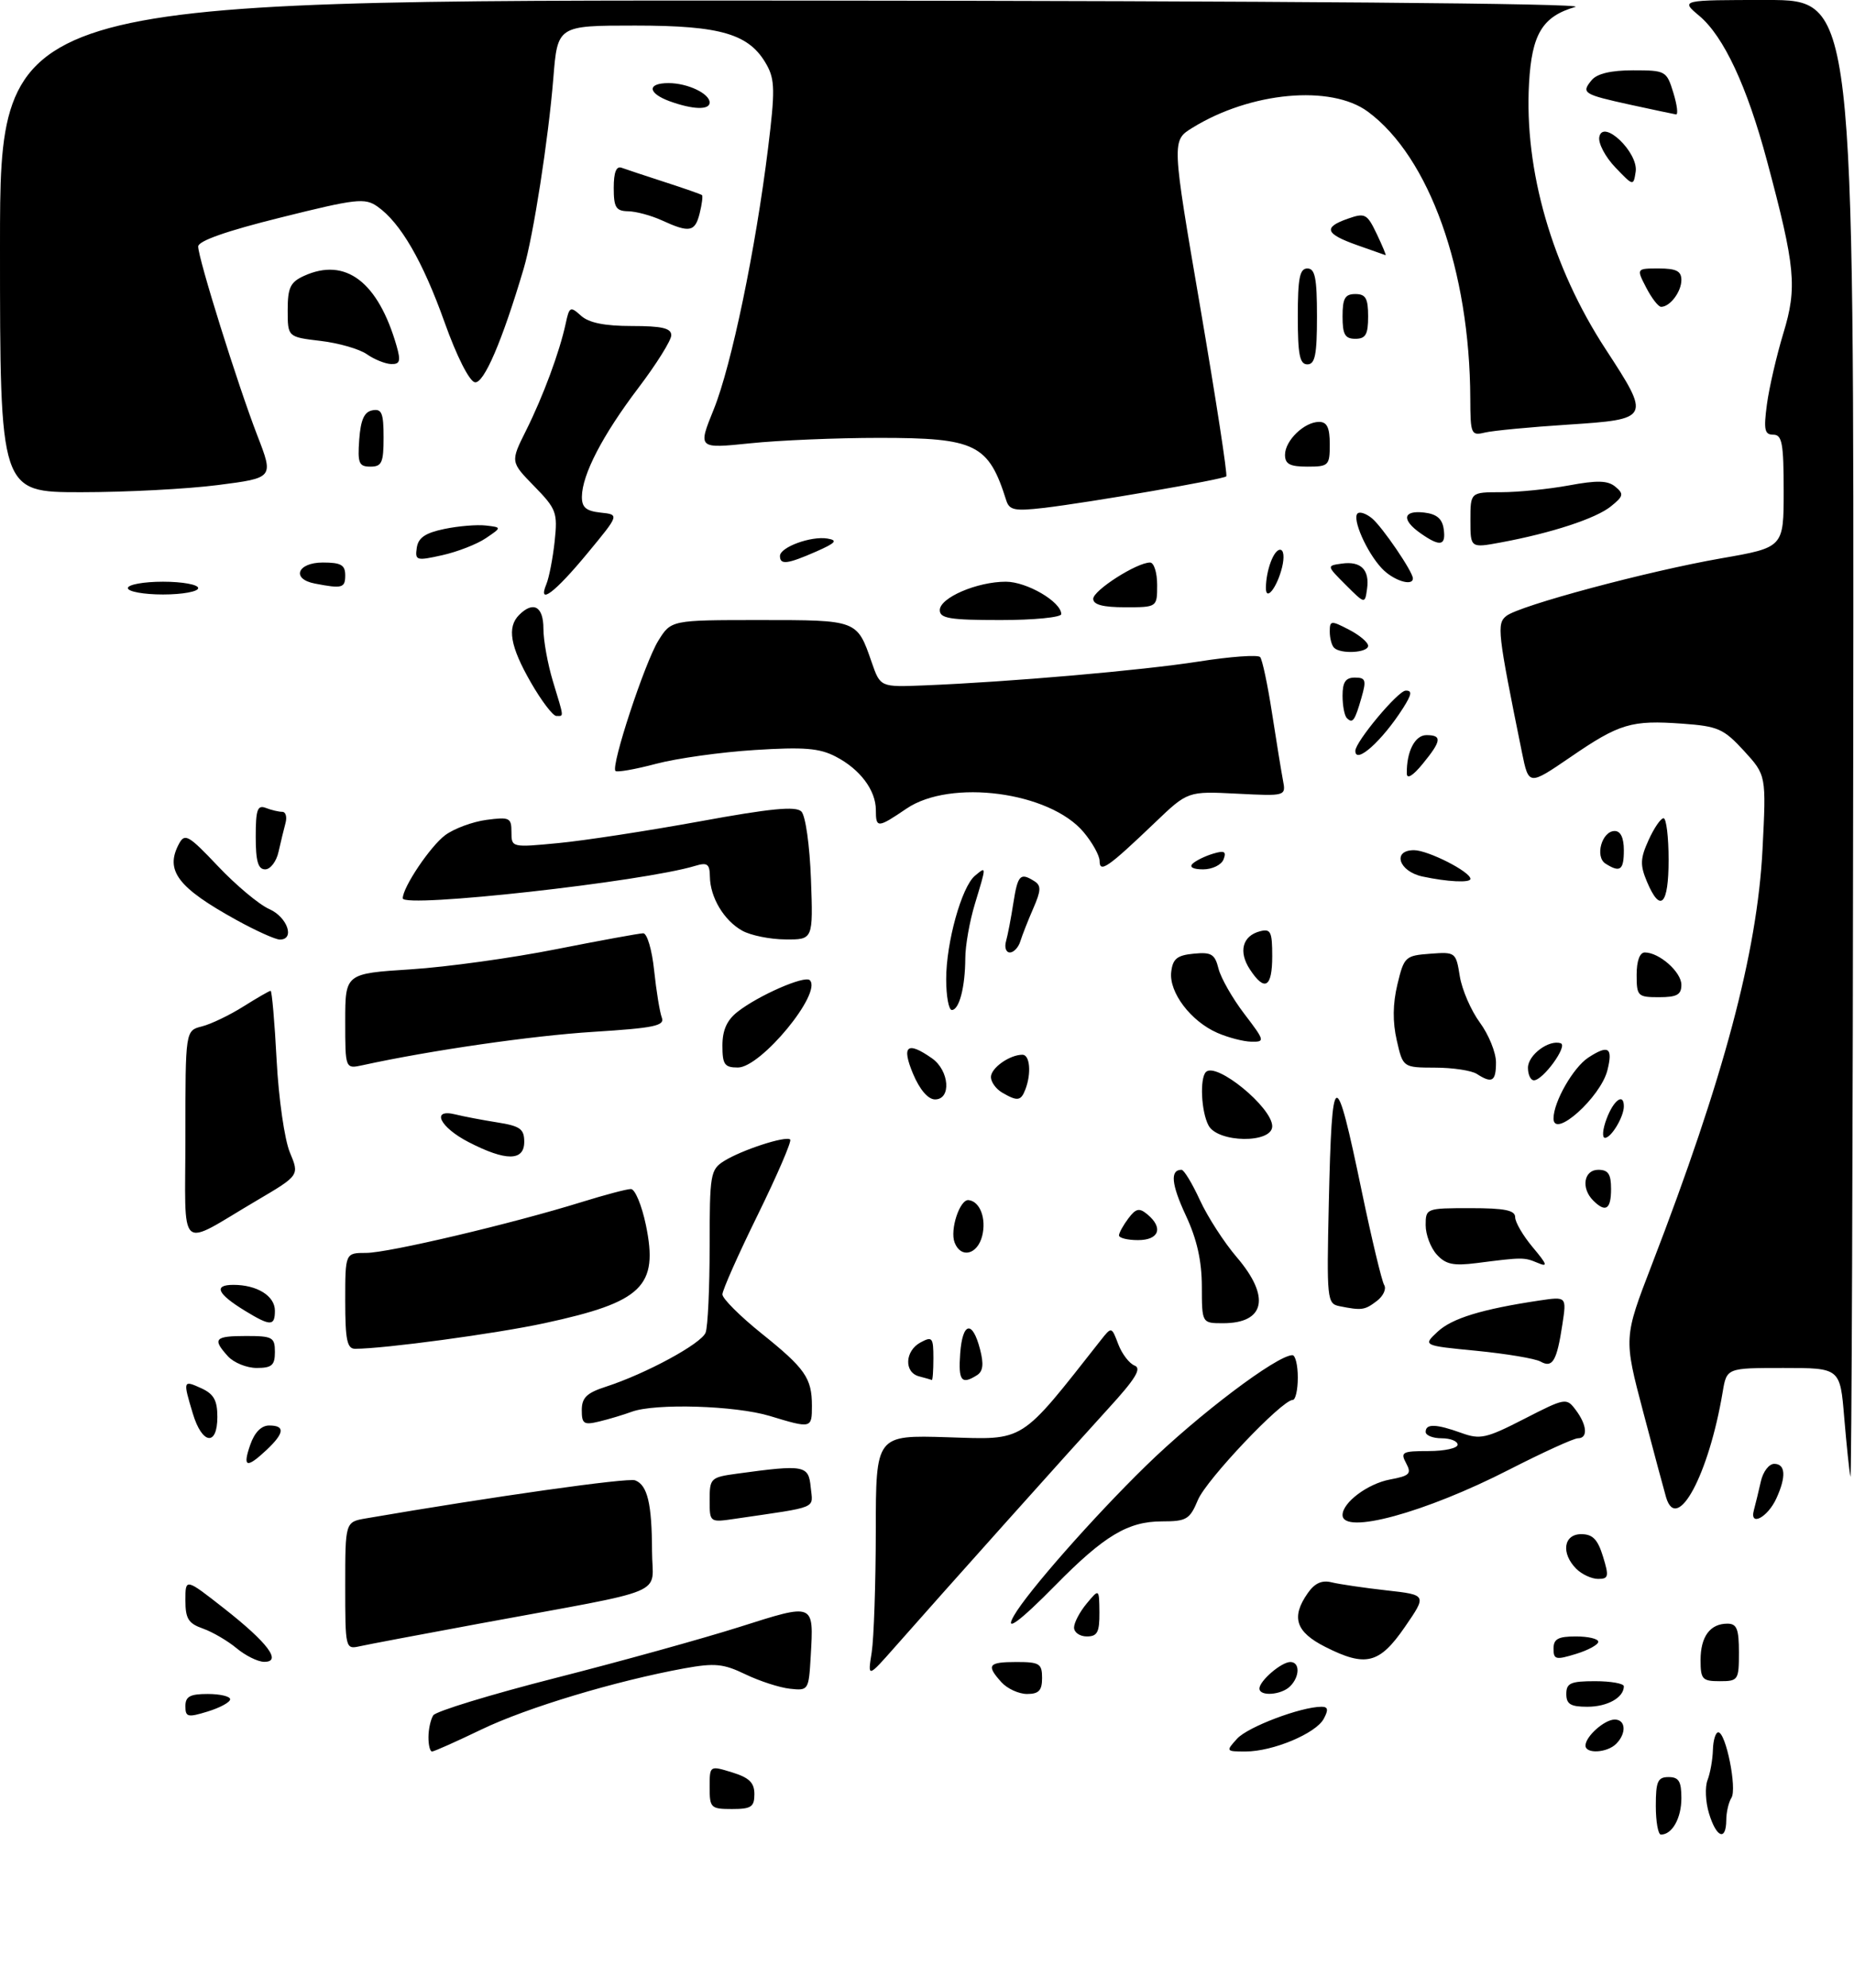 <?xml version="1.0" encoding="UTF-8" standalone="no"?>
<!DOCTYPE svg PUBLIC "-//W3C//DTD SVG 1.1//EN" "http://www.w3.org/Graphics/SVG/1.1/DTD/svg11.dtd" >
<svg xmlns="http://www.w3.org/2000/svg" xmlns:xlink="http://www.w3.org/1999/xlink" version="1.1" viewBox="0 0 290 311">
 <g >
 <path fill="currentColor"
d=" M 259.00 282.50 C 259.00 278.67 259.30 278.00 261.00 278.00 C 262.60 278.00 263.00 278.67 263.00 281.30 C 263.00 284.43 261.56 287.00 259.80 287.00 C 259.36 287.00 259.00 284.98 259.00 282.50 Z  M 267.33 283.72 C 266.77 281.91 266.67 279.55 267.09 278.47 C 267.51 277.39 267.89 275.26 267.93 273.75 C 267.97 272.24 268.35 271.00 268.77 271.00 C 269.96 271.00 271.73 279.82 270.83 281.24 C 270.39 281.93 270.02 283.51 270.02 284.75 C 269.99 288.06 268.48 287.49 267.33 283.72 Z  M 111.00 279.59 C 111.00 276.19 111.00 276.19 114.50 277.26 C 117.19 278.09 118.00 278.87 118.00 280.67 C 118.00 282.67 117.50 283.00 114.50 283.00 C 111.18 283.00 111.00 282.82 111.00 279.59 Z  M 67.02 271.75 C 67.02 270.51 67.36 268.98 67.77 268.34 C 68.17 267.71 76.77 265.08 86.88 262.50 C 96.98 259.93 109.95 256.33 115.69 254.51 C 127.46 250.77 127.29 250.70 126.81 259.12 C 126.50 264.42 126.46 264.50 123.56 264.18 C 121.95 264.01 118.82 262.99 116.61 261.93 C 113.15 260.26 111.82 260.13 107.05 260.99 C 96.33 262.95 82.45 267.12 75.34 270.54 C 71.39 272.44 67.90 274.00 67.58 274.00 C 67.26 274.00 67.01 272.99 67.02 271.75 Z  M 193.51 271.99 C 195.18 270.15 203.50 267.00 206.72 267.00 C 207.73 267.00 207.82 267.47 207.06 268.88 C 205.83 271.18 199.09 274.00 194.82 274.00 C 191.75 274.00 191.72 273.96 193.51 271.99 Z  M 248.00 273.07 C 248.00 271.65 250.97 269.00 252.57 269.00 C 254.31 269.00 254.44 271.16 252.80 272.80 C 251.38 274.22 248.00 274.41 248.00 273.07 Z  M 29.00 266.91 C 29.00 265.39 29.72 265.00 32.50 265.00 C 34.42 265.00 36.00 265.37 36.00 265.83 C 36.00 266.29 34.42 267.15 32.50 267.74 C 29.35 268.71 29.00 268.62 29.00 266.91 Z  M 245.00 265.00 C 245.00 263.30 245.67 263.00 249.50 263.00 C 251.97 263.00 254.00 263.36 254.00 263.80 C 254.00 265.56 251.43 267.00 248.30 267.00 C 245.67 267.00 245.00 266.60 245.00 265.00 Z  M 156.65 263.17 C 154.22 260.48 154.57 260.00 159.00 260.00 C 162.60 260.00 163.00 260.25 163.00 262.50 C 163.00 264.46 162.49 265.00 160.65 265.00 C 159.37 265.00 157.57 264.18 156.65 263.17 Z  M 197.00 264.15 C 197.00 262.95 200.43 260.00 201.83 260.00 C 203.35 260.00 203.33 262.27 201.80 263.80 C 200.43 265.17 197.00 265.42 197.00 264.15 Z  M 266.00 259.70 C 266.00 256.02 267.49 254.00 270.20 254.00 C 271.67 254.00 272.00 254.83 272.00 258.50 C 272.00 262.83 271.89 263.00 269.00 263.00 C 266.27 263.00 266.00 262.70 266.00 259.70 Z  M 136.35 258.50 C 136.69 256.30 136.98 247.75 136.99 239.49 C 137.00 224.49 137.00 224.49 148.25 224.84 C 160.44 225.23 159.42 225.87 172.18 209.66 C 173.87 207.52 173.87 207.52 174.92 210.29 C 175.50 211.81 176.65 213.31 177.48 213.63 C 178.61 214.07 177.61 215.71 173.36 220.35 C 167.54 226.72 147.80 248.78 140.11 257.51 C 135.71 262.50 135.71 262.50 136.35 258.50 Z  M 37.00 257.84 C 35.62 256.69 33.26 255.31 31.75 254.77 C 29.46 253.97 29.00 253.22 29.00 250.34 C 29.00 246.87 29.00 246.87 35.08 251.64 C 41.93 257.02 44.16 260.02 41.29 259.97 C 40.30 259.95 38.38 258.99 37.00 257.84 Z  M 207.29 257.63 C 202.66 255.29 201.92 252.99 204.56 249.22 C 205.65 247.66 206.77 247.15 208.31 247.54 C 209.51 247.83 213.36 248.40 216.85 248.79 C 223.20 249.50 223.20 249.50 219.76 254.50 C 215.77 260.30 213.63 260.84 207.29 257.63 Z  M 243.00 257.91 C 243.00 256.39 243.72 256.00 246.50 256.00 C 248.43 256.00 250.00 256.37 250.00 256.83 C 250.00 257.29 248.43 258.15 246.50 258.74 C 243.35 259.71 243.00 259.62 243.00 257.91 Z  M 54.00 248.06 C 54.00 238.09 54.00 238.09 57.25 237.53 C 77.10 234.12 98.19 231.14 99.35 231.58 C 101.28 232.32 101.97 235.22 101.99 242.68 C 102.00 249.78 105.35 248.38 75.00 253.99 C 65.92 255.67 57.49 257.26 56.25 257.54 C 54.03 258.03 54.00 257.89 54.00 248.06 Z  M 168.00 254.61 C 168.00 253.85 168.89 252.16 169.97 250.86 C 171.93 248.50 171.93 248.50 171.97 252.25 C 171.99 255.34 171.65 256.00 170.00 256.00 C 168.90 256.00 168.00 255.37 168.00 254.61 Z  M 158.60 252.75 C 160.73 249.03 170.99 237.37 179.17 229.38 C 187.39 221.34 199.75 212.00 202.16 212.00 C 202.62 212.00 203.00 213.57 203.00 215.50 C 203.00 217.43 202.64 219.00 202.21 219.00 C 200.52 219.00 188.71 231.46 187.38 234.64 C 186.10 237.70 185.60 238.00 181.74 238.00 C 176.44 238.01 172.72 240.23 165.11 247.97 C 159.47 253.70 157.03 255.49 158.60 252.75 Z  M 246.57 245.43 C 244.14 243.00 244.56 240.00 247.33 240.00 C 249.13 240.00 249.91 240.81 250.74 243.50 C 251.70 246.62 251.61 247.00 249.98 247.00 C 248.97 247.00 247.44 246.29 246.57 245.43 Z  M 111.00 234.65 C 111.00 231.26 111.16 231.10 115.25 230.54 C 125.86 229.09 126.47 229.21 126.81 232.65 C 127.14 236.11 128.28 235.64 115.00 237.59 C 111.00 238.18 111.00 238.18 111.00 234.65 Z  M 210.00 237.00 C 210.00 235.05 213.94 232.10 217.42 231.45 C 220.51 230.87 220.83 230.55 219.94 228.89 C 219.02 227.17 219.33 227.00 223.46 227.00 C 225.96 227.00 228.00 226.55 228.00 226.00 C 228.00 225.45 226.88 225.00 225.50 225.00 C 224.12 225.00 223.00 224.55 223.00 224.00 C 223.00 222.69 224.63 222.74 228.60 224.17 C 231.52 225.23 232.47 225.02 238.41 221.97 C 244.85 218.67 245.02 218.64 246.46 220.55 C 248.25 222.92 248.42 225.00 246.82 225.00 C 246.17 225.00 241.33 227.21 236.07 229.90 C 222.90 236.65 210.00 240.16 210.00 237.00 Z  M 274.34 236.24 C 274.60 235.28 275.09 233.26 275.43 231.75 C 275.76 230.24 276.70 229.00 277.52 229.00 C 279.29 229.00 279.42 230.99 277.86 234.40 C 276.50 237.39 273.62 238.90 274.34 236.24 Z  M 260.61 234.25 C 260.33 233.29 258.71 227.28 257.03 220.89 C 253.97 209.29 253.97 209.29 258.36 197.89 C 269.63 168.66 274.86 149.03 275.69 132.89 C 276.28 121.28 276.28 121.28 272.79 117.46 C 269.61 114.00 268.73 113.61 263.18 113.21 C 255.16 112.63 253.33 113.17 245.62 118.46 C 239.12 122.90 239.12 122.90 238.06 117.70 C 234.24 98.89 234.09 97.55 235.63 96.35 C 237.74 94.71 257.73 89.35 269.25 87.34 C 279.00 85.64 279.00 85.64 279.00 76.82 C 279.00 69.34 278.75 68.00 277.37 68.00 C 276.01 68.00 275.85 67.23 276.38 63.25 C 276.73 60.64 277.89 55.63 278.95 52.13 C 281.14 44.94 280.84 41.78 276.39 25.16 C 273.27 13.50 269.63 5.70 265.80 2.48 C 262.85 -0.00 262.85 -0.00 276.42 -0.00 C 290.00 0.00 290.00 0.00 289.88 116.25 C 289.82 180.19 289.62 231.82 289.44 231.00 C 289.26 230.18 288.83 226.01 288.47 221.75 C 287.83 214.00 287.83 214.00 278.96 214.00 C 270.09 214.00 270.09 214.00 269.46 217.75 C 267.30 230.67 262.32 239.97 260.61 234.25 Z  M 39.15 226.00 C 39.82 224.08 40.88 223.00 42.10 223.00 C 44.63 223.00 44.50 224.18 41.69 226.83 C 38.55 229.77 37.91 229.56 39.15 226.00 Z  M 30.16 221.13 C 28.60 215.95 28.63 215.87 31.50 217.18 C 33.44 218.07 34.00 219.07 34.00 221.66 C 34.00 226.30 31.61 225.97 30.16 221.13 Z  M 91.00 220.60 C 91.00 218.66 91.77 217.90 94.75 216.94 C 101.02 214.91 109.71 210.20 110.37 208.47 C 110.72 207.57 111.00 201.48 111.00 194.94 C 111.00 183.69 111.12 182.97 113.25 181.63 C 116.03 179.89 122.97 177.63 123.60 178.27 C 123.86 178.53 121.58 183.81 118.54 190.02 C 115.49 196.22 113.00 201.83 113.00 202.49 C 113.00 203.15 115.74 205.88 119.08 208.57 C 125.95 214.08 127.00 215.58 127.00 219.93 C 127.00 223.47 126.93 223.49 120.41 221.51 C 115.04 219.88 102.49 219.50 98.82 220.85 C 97.54 221.32 95.26 222.01 93.75 222.37 C 91.32 222.96 91.00 222.75 91.00 220.60 Z  M 143.75 215.31 C 141.38 214.69 141.53 211.32 144.00 210.00 C 145.82 209.02 146.00 209.24 146.00 212.46 C 146.00 214.41 145.89 215.95 145.75 215.88 C 145.61 215.82 144.71 215.56 143.75 215.31 Z  M 150.19 211.75 C 150.55 206.80 152.11 206.47 153.30 211.09 C 153.90 213.40 153.77 214.53 152.82 215.13 C 150.39 216.67 149.88 216.02 150.19 211.75 Z  M 35.65 212.17 C 33.18 209.44 33.57 209.00 38.50 209.00 C 42.63 209.00 43.00 209.20 43.00 211.50 C 43.00 213.58 42.52 214.00 40.15 214.00 C 38.59 214.00 36.57 213.18 35.65 212.17 Z  M 240.97 213.00 C 240.13 212.53 235.64 211.78 230.99 211.32 C 222.54 210.50 222.54 210.50 224.88 208.32 C 227.14 206.22 231.80 204.80 240.78 203.45 C 245.05 202.82 245.05 202.82 244.39 207.16 C 243.52 212.92 242.85 214.06 240.97 213.00 Z  M 54.00 203.50 C 54.00 196.00 54.00 196.00 57.28 196.00 C 60.74 196.00 80.10 191.43 91.00 188.04 C 94.58 186.93 98.03 186.01 98.68 186.01 C 99.33 186.00 100.38 188.54 101.03 191.64 C 103.02 201.25 100.51 203.68 85.19 206.99 C 77.63 208.63 60.07 211.00 55.54 211.00 C 54.29 211.00 54.00 209.59 54.00 203.50 Z  M 38.36 205.08 C 33.97 202.40 33.34 201.00 36.51 201.00 C 40.21 201.00 43.00 202.73 43.00 205.04 C 43.00 207.48 42.31 207.49 38.36 205.08 Z  M 187.99 201.25 C 187.98 197.24 187.23 193.88 185.49 190.15 C 183.21 185.26 183.00 183.00 184.81 183.00 C 185.20 183.00 186.49 185.14 187.69 187.75 C 188.89 190.36 191.48 194.37 193.44 196.66 C 198.76 202.87 197.90 207.00 191.30 207.00 C 188.00 207.00 188.00 207.00 187.99 201.25 Z  M 209.50 204.33 C 207.58 203.94 207.51 203.27 207.85 188.21 C 208.34 166.66 208.87 166.47 213.01 186.39 C 214.56 193.83 216.14 200.41 216.51 201.02 C 216.89 201.63 216.37 202.76 215.35 203.53 C 213.46 204.97 213.00 205.03 209.50 204.33 Z  M 224.73 196.25 C 223.78 195.20 223.00 193.14 223.00 191.67 C 223.00 189.03 223.08 189.00 230.00 189.00 C 235.39 189.00 237.00 189.33 237.00 190.42 C 237.00 191.21 238.24 193.32 239.75 195.12 C 242.04 197.85 242.16 198.26 240.50 197.55 C 238.39 196.67 238.16 196.67 230.98 197.59 C 227.32 198.05 226.13 197.80 224.73 196.25 Z  M 149.32 194.38 C 148.55 192.39 150.13 187.60 151.50 187.74 C 153.29 187.93 154.31 190.63 153.63 193.35 C 152.89 196.28 150.29 196.91 149.32 194.38 Z  M 29.00 177.64 C 29.00 161.22 29.00 161.22 31.58 160.57 C 33.00 160.21 35.92 158.81 38.06 157.46 C 40.21 156.11 42.13 155.00 42.33 155.00 C 42.53 155.00 42.96 159.88 43.27 165.85 C 43.59 171.91 44.51 178.28 45.34 180.28 C 46.84 183.87 46.84 183.87 40.17 187.80 C 27.60 195.20 29.00 196.47 29.00 177.64 Z  M 175.03 193.25 C 175.05 192.84 175.71 191.65 176.50 190.60 C 177.69 189.03 178.20 188.92 179.47 189.97 C 182.01 192.08 181.30 194.00 178.00 194.00 C 176.35 194.00 175.01 193.66 175.03 193.25 Z  M 249.20 187.80 C 247.27 185.87 247.74 183.00 250.00 183.00 C 251.56 183.00 252.00 183.67 252.00 186.00 C 252.00 189.20 251.15 189.75 249.20 187.80 Z  M 73.30 178.67 C 68.76 176.33 67.36 173.37 71.25 174.34 C 72.49 174.65 75.41 175.21 77.75 175.58 C 81.37 176.15 82.00 176.61 82.00 178.63 C 82.00 181.66 79.13 181.68 73.30 178.67 Z  M 189.04 176.07 C 187.89 173.93 187.64 168.69 188.63 167.70 C 190.25 166.08 199.00 173.24 199.00 176.19 C 199.00 178.90 190.50 178.80 189.04 176.07 Z  M 251.31 175.00 C 252.41 172.07 254.00 170.93 254.00 173.07 C 254.00 174.71 252.03 178.00 251.05 178.00 C 250.57 178.00 250.68 176.65 251.31 175.00 Z  M 243.00 174.97 C 243.00 172.38 246.08 166.99 248.45 165.44 C 251.59 163.39 252.32 163.87 251.43 167.42 C 250.37 171.66 243.00 178.25 243.00 174.97 Z  M 142.82 167.99 C 140.98 163.59 141.89 162.83 145.78 165.56 C 148.50 167.47 148.84 172.00 146.25 171.99 C 145.16 171.98 143.87 170.47 142.82 167.99 Z  M 156.75 170.92 C 155.79 170.36 155.00 169.26 155.00 168.49 C 155.00 167.07 157.93 165.00 159.93 165.00 C 161.10 165.00 161.35 167.92 160.39 170.42 C 159.69 172.25 159.15 172.32 156.75 170.92 Z  M 231.00 168.00 C 230.18 167.47 227.24 167.02 224.48 167.02 C 219.45 167.00 219.45 167.00 218.48 162.75 C 217.82 159.87 217.85 157.04 218.58 154.00 C 219.62 149.67 219.81 149.49 223.69 149.20 C 227.67 148.90 227.74 148.96 228.34 152.72 C 228.68 154.82 230.09 158.08 231.48 159.97 C 232.86 161.85 234.00 164.65 234.00 166.19 C 234.00 169.18 233.40 169.55 231.00 168.00 Z  M 239.00 167.04 C 239.00 165.04 242.28 162.59 244.13 163.21 C 245.28 163.59 241.36 169.00 239.93 169.00 C 239.42 169.00 239.00 168.12 239.00 167.04 Z  M 54.00 159.77 C 54.00 152.30 54.00 152.30 64.25 151.64 C 69.89 151.28 80.12 149.86 87.00 148.49 C 93.88 147.13 100.00 146.01 100.61 146.00 C 101.22 146.00 101.99 148.60 102.32 151.83 C 102.66 155.04 103.20 158.35 103.52 159.19 C 104.01 160.47 102.33 160.82 92.80 161.42 C 83.22 162.02 67.32 164.32 56.75 166.63 C 54.00 167.23 54.00 167.23 54.00 159.77 Z  M 113.00 163.57 C 113.00 161.16 113.70 159.59 115.36 158.29 C 118.63 155.72 125.88 152.55 126.67 153.34 C 128.65 155.32 119.03 167.00 115.42 167.00 C 113.33 167.00 113.00 166.53 113.00 163.57 Z  M 190.42 161.58 C 186.27 159.77 182.83 155.24 183.20 152.05 C 183.44 149.99 184.11 149.44 186.72 149.19 C 189.48 148.92 190.03 149.25 190.60 151.54 C 190.97 153.00 192.78 156.18 194.63 158.60 C 197.85 162.82 197.89 163.00 195.74 162.96 C 194.51 162.94 192.11 162.32 190.42 161.58 Z  M 148.00 153.18 C 148.00 147.42 150.42 138.73 152.50 137.00 C 154.32 135.49 154.32 135.36 152.49 141.41 C 151.67 144.11 150.99 147.93 150.99 149.91 C 150.97 154.41 150.04 158.00 148.88 158.00 C 148.40 158.00 148.00 155.83 148.00 153.18 Z  M 256.00 152.50 C 256.00 150.33 256.48 149.00 257.28 149.00 C 259.54 149.00 263.00 152.06 263.00 154.06 C 263.00 155.61 262.30 156.00 259.50 156.00 C 256.17 156.00 256.00 155.83 256.00 152.50 Z  M 195.50 151.64 C 193.69 148.88 194.34 146.41 197.07 145.69 C 198.76 145.25 199.00 145.73 199.00 149.59 C 199.00 154.50 197.82 155.19 195.50 151.64 Z  M 157.36 147.25 C 157.63 146.29 158.15 143.59 158.51 141.25 C 159.20 136.86 159.59 136.45 161.81 137.86 C 162.88 138.54 162.84 139.32 161.63 142.09 C 160.81 143.97 159.90 146.29 159.60 147.25 C 159.31 148.21 158.57 149.00 157.96 149.00 C 157.36 149.00 157.09 148.21 157.36 147.25 Z  M 37.03 143.95 C 27.78 138.85 25.76 136.18 28.00 132.00 C 28.91 130.30 29.49 130.64 34.12 135.53 C 36.93 138.50 40.53 141.51 42.11 142.21 C 44.97 143.47 46.18 147.02 43.75 146.98 C 43.06 146.97 40.04 145.61 37.03 143.95 Z  M 116.11 145.60 C 113.26 144.02 111.08 140.40 111.04 137.13 C 111.01 135.15 110.64 134.88 108.75 135.45 C 100.63 137.93 63.00 142.11 63.00 140.53 C 63.00 138.79 67.32 132.37 69.65 130.64 C 71.03 129.62 73.92 128.55 76.08 128.26 C 79.71 127.78 80.00 127.92 80.00 130.17 C 80.00 132.58 80.04 132.59 87.33 131.89 C 91.36 131.51 101.30 129.98 109.43 128.50 C 120.55 126.46 124.48 126.08 125.35 126.95 C 126.00 127.60 126.65 132.22 126.85 137.55 C 127.19 147.00 127.19 147.00 122.85 146.96 C 120.46 146.95 117.42 146.33 116.11 145.60 Z  M 257.61 137.92 C 256.52 135.32 256.56 134.31 257.87 131.42 C 258.72 129.54 259.77 128.00 260.21 128.00 C 260.64 128.00 261.00 130.93 261.00 134.50 C 261.00 141.60 259.71 142.91 257.61 137.92 Z  M 222.51 137.12 C 218.79 136.33 217.71 133.00 221.18 133.00 C 223.37 133.01 230.00 136.37 230.00 137.49 C 230.00 138.13 226.42 137.96 222.51 137.12 Z  M 40.00 130.89 C 40.00 126.65 40.27 125.89 41.58 126.39 C 42.45 126.73 43.61 127.00 44.15 127.00 C 44.69 127.00 44.92 127.79 44.66 128.75 C 44.40 129.71 43.91 131.74 43.57 133.25 C 43.24 134.76 42.30 136.00 41.48 136.00 C 40.37 136.00 40.00 134.74 40.00 130.89 Z  M 172.00 134.70 C 172.00 133.85 170.87 131.81 169.49 130.17 C 164.18 123.86 148.68 121.81 141.79 126.50 C 137.28 129.56 137.00 129.58 137.00 126.72 C 137.00 123.62 134.52 120.32 130.72 118.36 C 128.17 117.03 125.75 116.84 118.03 117.33 C 112.79 117.66 105.85 118.63 102.61 119.49 C 99.37 120.35 96.52 120.85 96.27 120.61 C 95.52 119.86 100.84 103.70 102.96 100.25 C 104.97 97.00 104.97 97.00 118.86 97.00 C 134.16 97.00 134.05 96.96 136.35 103.61 C 137.70 107.50 137.70 107.50 144.60 107.22 C 157.97 106.68 178.60 104.88 187.49 103.49 C 192.43 102.71 196.76 102.40 197.11 102.79 C 197.45 103.18 198.28 107.10 198.96 111.50 C 199.64 115.90 200.41 120.64 200.67 122.02 C 201.16 124.55 201.16 124.55 193.48 124.16 C 185.79 123.77 185.79 123.77 180.65 128.69 C 173.30 135.72 172.00 136.62 172.00 134.70 Z  M 186.55 135.11 C 187.07 134.62 188.51 133.92 189.74 133.55 C 191.52 133.01 191.86 133.20 191.39 134.43 C 191.06 135.30 189.62 136.00 188.19 136.00 C 186.64 136.00 185.98 135.65 186.55 135.11 Z  M 251.14 135.11 C 249.43 134.03 250.56 130.00 252.57 130.00 C 253.49 130.00 254.00 131.06 254.00 133.00 C 254.00 136.13 253.42 136.55 251.14 135.11 Z  M 220.05 121.00 C 220.00 117.58 221.32 115.00 223.12 115.00 C 225.60 115.00 225.49 115.89 222.53 119.50 C 220.99 121.38 220.06 121.94 220.05 121.00 Z  M 212.00 117.46 C 212.00 116.05 218.66 108.07 219.87 108.04 C 220.92 108.01 220.83 108.62 219.48 110.75 C 216.22 115.88 212.00 119.67 212.00 117.46 Z  M 210.67 112.33 C 210.30 111.97 210.00 110.39 210.00 108.83 C 210.00 106.70 210.48 106.00 211.93 106.00 C 213.62 106.00 213.75 106.39 212.96 109.14 C 211.92 112.77 211.58 113.25 210.67 112.33 Z  M 83.03 106.75 C 79.80 101.12 79.28 98.12 81.20 96.20 C 83.42 93.98 85.00 94.86 85.00 98.34 C 85.00 100.18 85.67 103.89 86.49 106.59 C 88.27 112.46 88.22 112.00 87.02 112.00 C 86.48 112.00 84.69 109.64 83.03 106.75 Z  M 208.67 101.33 C 208.30 100.97 208.00 99.83 208.00 98.81 C 208.00 97.06 208.19 97.04 211.00 98.50 C 212.65 99.35 214.00 100.49 214.00 101.03 C 214.00 102.12 209.70 102.37 208.67 101.33 Z  M 147.00 95.45 C 147.00 93.51 152.83 91.00 157.33 91.00 C 160.62 91.00 166.00 94.15 166.00 96.07 C 166.00 96.58 161.72 97.00 156.50 97.00 C 148.58 97.00 147.00 96.74 147.00 95.45 Z  M 171.00 93.68 C 171.00 92.36 177.81 88.00 179.89 88.00 C 180.50 88.00 181.00 89.58 181.00 91.50 C 181.00 95.00 181.00 95.00 176.00 95.00 C 172.53 95.00 171.00 94.60 171.00 93.68 Z  M 210.50 91.50 C 207.50 88.50 207.50 88.50 209.87 88.17 C 212.87 87.74 214.26 89.13 213.83 92.13 C 213.50 94.50 213.50 94.50 210.50 91.50 Z  M 20.00 92.00 C 20.00 91.45 22.48 91.00 25.50 91.00 C 28.52 91.00 31.00 91.45 31.00 92.00 C 31.00 92.55 28.52 93.00 25.50 93.00 C 22.48 93.00 20.00 92.55 20.00 92.00 Z  M 85.46 91.39 C 85.89 90.35 86.47 87.33 86.76 84.68 C 87.24 80.17 87.03 79.62 83.55 76.05 C 79.84 72.25 79.84 72.25 82.27 67.38 C 84.95 62.02 87.52 55.08 88.48 50.64 C 89.05 47.96 89.21 47.88 90.88 49.39 C 92.11 50.50 94.56 51.00 98.83 51.00 C 103.55 51.00 105.00 51.34 105.00 52.45 C 105.00 53.24 102.68 56.96 99.84 60.70 C 94.26 68.07 91.06 74.23 91.02 77.69 C 91.00 79.38 91.67 79.94 93.94 80.19 C 96.89 80.50 96.89 80.50 91.93 86.50 C 86.79 92.73 84.05 94.79 85.46 91.39 Z  M 198.01 91.95 C 198.04 89.21 199.23 86.00 200.23 86.00 C 200.80 86.00 200.93 87.14 200.54 88.75 C 199.75 91.94 197.99 94.16 198.01 91.95 Z  M 49.25 91.29 C 45.52 90.58 46.50 88.00 50.50 88.00 C 53.33 88.00 54.00 88.38 54.00 90.00 C 54.00 91.99 53.53 92.12 49.25 91.29 Z  M 216.12 88.89 C 213.77 86.38 211.48 81.18 212.34 80.33 C 212.68 79.99 213.70 80.34 214.61 81.09 C 216.23 82.44 221.00 89.44 221.00 90.48 C 221.00 91.80 217.88 90.79 216.12 88.89 Z  M 65.19 85.70 C 65.42 84.12 66.52 83.37 69.50 82.75 C 71.70 82.29 74.62 82.05 76.00 82.21 C 78.50 82.50 78.50 82.50 76.00 84.19 C 74.62 85.13 71.56 86.32 69.19 86.85 C 65.13 87.76 64.90 87.69 65.19 85.70 Z  M 122.00 86.98 C 122.00 85.60 126.86 83.82 129.43 84.25 C 131.09 84.53 130.74 84.93 127.63 86.30 C 123.16 88.26 122.00 88.40 122.00 86.98 Z  M 230.00 81.37 C 230.00 77.00 230.00 77.00 234.82 77.00 C 237.47 77.00 242.22 76.52 245.39 75.94 C 249.85 75.11 251.49 75.16 252.67 76.14 C 254.03 77.27 253.95 77.62 251.98 79.21 C 249.64 81.11 242.68 83.39 234.75 84.86 C 230.00 85.74 230.00 85.74 230.00 81.37 Z  M 222.22 83.44 C 219.19 81.32 219.43 79.80 222.75 80.18 C 224.72 80.41 225.59 81.14 225.82 82.75 C 226.20 85.40 225.27 85.58 222.22 83.44 Z  M 157.40 78.29 C 154.62 69.47 152.66 68.50 137.55 68.50 C 130.92 68.50 121.82 68.88 117.33 69.35 C 109.15 70.19 109.15 70.19 111.65 64.02 C 114.42 57.16 118.19 39.01 120.14 23.17 C 121.24 14.26 121.21 12.46 119.94 10.17 C 117.25 5.32 112.86 4.00 99.35 4.00 C 87.21 4.00 87.21 4.00 86.55 12.25 C 85.78 21.75 83.43 36.89 81.92 42.00 C 78.55 53.38 75.67 60.08 74.27 59.80 C 73.40 59.62 71.43 55.72 69.54 50.42 C 66.13 40.86 62.64 34.83 59.04 32.31 C 57.07 30.93 55.73 31.08 43.94 34.02 C 35.47 36.12 31.00 37.69 31.00 38.56 C 31.00 40.43 37.19 60.21 40.25 68.13 C 42.82 74.76 42.82 74.76 34.09 75.88 C 29.29 76.50 19.66 77.00 12.68 77.00 C 0.00 77.00 0.00 77.00 0.00 38.50 C 0.00 0.00 0.00 0.00 124.75 0.09 C 199.92 0.14 248.28 0.54 246.42 1.08 C 241.27 2.57 239.60 5.32 239.17 13.03 C 238.40 26.63 242.77 41.79 251.16 54.64 C 258.23 65.48 258.18 65.58 245.25 66.43 C 239.34 66.81 233.49 67.37 232.25 67.67 C 230.11 68.19 230.00 67.92 229.98 62.36 C 229.91 42.31 223.58 24.57 213.96 17.47 C 208.19 13.21 195.60 14.37 186.50 20.00 C 183.27 21.99 183.27 21.99 187.74 48.06 C 190.19 62.40 192.03 74.31 191.81 74.52 C 191.33 75.00 170.37 78.62 163.23 79.46 C 158.73 79.98 157.88 79.81 157.40 78.29 Z  M 56.19 68.76 C 56.42 65.66 56.97 64.43 58.25 64.19 C 59.71 63.91 60.00 64.61 60.00 68.43 C 60.00 72.38 59.72 73.00 57.94 73.00 C 56.14 73.00 55.92 72.47 56.19 68.76 Z  M 201.00 71.15 C 201.00 68.92 204.02 66.00 206.33 66.00 C 207.57 66.00 208.00 66.90 208.00 69.50 C 208.00 72.83 207.83 73.00 204.50 73.00 C 201.76 73.00 201.00 72.60 201.00 71.15 Z  M 57.39 55.42 C 56.23 54.60 52.96 53.66 50.14 53.33 C 45.00 52.72 45.00 52.72 45.00 48.52 C 45.00 44.99 45.41 44.14 47.55 43.16 C 54.04 40.20 59.15 44.08 62.04 54.14 C 62.71 56.49 62.56 56.99 61.18 56.95 C 60.26 56.92 58.55 56.23 57.39 55.42 Z  M 203.00 49.50 C 203.00 43.50 203.30 42.00 204.50 42.00 C 205.70 42.00 206.00 43.50 206.00 49.50 C 206.00 55.50 205.70 57.00 204.50 57.00 C 203.30 57.00 203.00 55.50 203.00 49.50 Z  M 210.00 49.50 C 210.00 46.67 210.38 46.00 212.00 46.00 C 213.62 46.00 214.00 46.67 214.00 49.50 C 214.00 52.33 213.62 53.00 212.00 53.00 C 210.38 53.00 210.00 52.33 210.00 49.50 Z  M 257.50 45.00 C 255.95 42.00 255.95 42.00 259.47 42.00 C 262.20 42.00 263.00 42.41 263.00 43.80 C 263.00 45.64 261.22 48.00 259.83 48.00 C 259.40 48.00 258.35 46.65 257.50 45.00 Z  M 212.25 38.34 C 207.27 36.57 206.93 35.57 210.86 34.20 C 213.52 33.27 213.84 33.44 215.35 36.60 C 216.24 38.47 216.86 39.96 216.73 39.92 C 216.61 39.88 214.59 39.17 212.25 38.34 Z  M 103.50 34.46 C 101.85 33.71 99.49 33.07 98.25 33.05 C 96.34 33.01 96.00 32.45 96.00 29.39 C 96.00 26.93 96.40 25.93 97.25 26.25 C 97.94 26.50 100.97 27.51 104.00 28.49 C 107.03 29.47 109.63 30.38 109.80 30.52 C 109.96 30.65 109.80 31.94 109.44 33.38 C 108.71 36.30 107.85 36.46 103.50 34.46 Z  M 252.66 26.18 C 251.09 24.54 249.97 22.40 250.16 21.43 C 250.72 18.53 256.30 23.86 255.85 26.86 C 255.50 29.14 255.48 29.13 252.66 26.18 Z  M 255.08 16.40 C 247.62 14.76 247.29 14.56 248.98 12.52 C 249.82 11.52 252.01 11.00 255.45 11.00 C 260.54 11.00 260.69 11.09 261.74 14.50 C 262.33 16.43 262.52 17.95 262.16 17.90 C 261.80 17.84 258.61 17.17 255.08 16.40 Z  M 104.75 15.84 C 101.29 14.57 101.19 13.00 104.57 13.00 C 107.54 13.00 111.00 14.63 111.00 16.04 C 111.00 17.24 108.36 17.15 104.75 15.84 Z "/>
</g>
</svg>